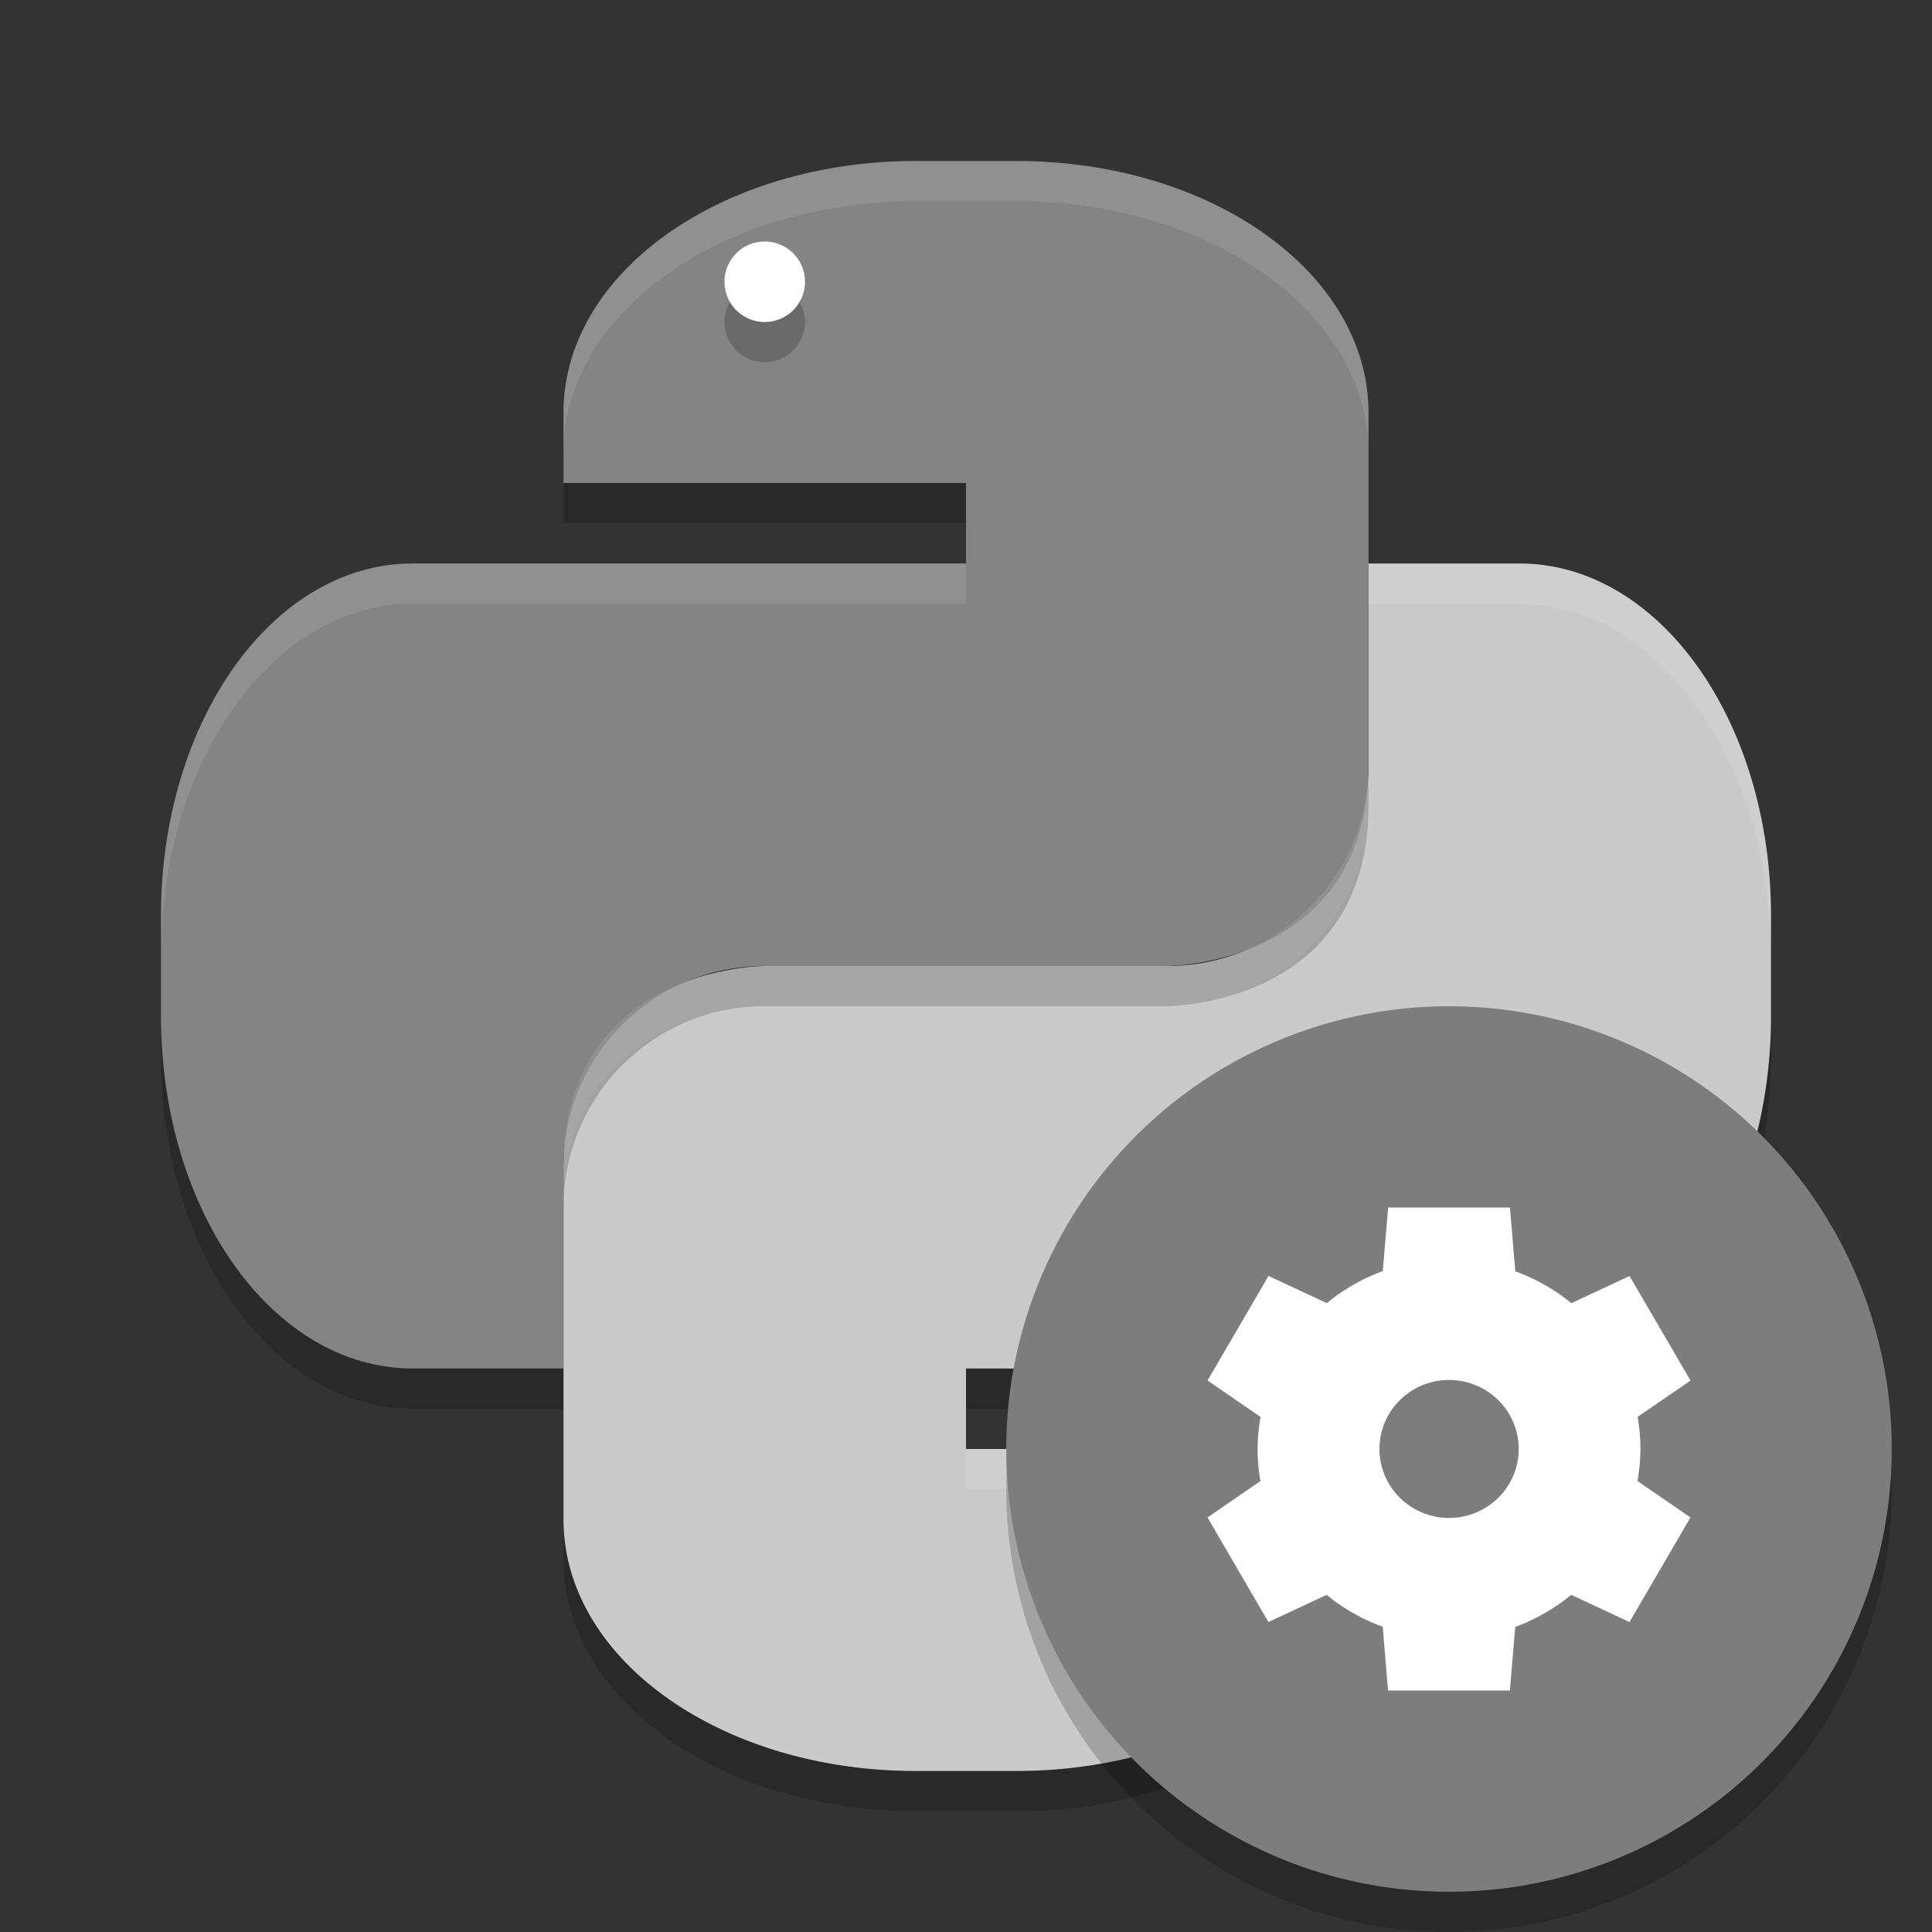 <svg xmlns="http://www.w3.org/2000/svg" width="48" height="48" version="1">
 <rect width="100%" height="100%" fill="#333333" stroke="none"/>
 <path fill="#cacaca" d="m34 14v5c0 2.77-2.23 5-5 5h-10s-5 0-5 5v8.75c0 3.462 3.902 6.25 8.75 6.25h2.5c4.848 0 8.75-2.788 8.75-6.25v-1.75h-10v-2h13.75c3.462 0 6.25-3.902 6.25-8.75v-2.5c0-4.848-2.788-8.75-6.25-8.75h-3.75zm-5 26a1 1 0 0 1 1 1 1 1 0 0 1 -1 1 1 1 0 0 1 -1 -1 1 1 0 0 1 1 -1z"/>
 <path fill="#848484" d="m22.75 4c-4.848 0-8.75 2.788-8.75 6.25v1.75h10v2h-13.75c-3.462 0-6.25 3.902-6.25 8.75v2.5c0 4.848 2.788 8.75 6.25 8.75h3.75v-5c0-2.77 2.23-5 5-5h10s5 0 5-5v-8.75c0-3.462-3.902-6.25-8.75-6.25h-2.5z"/>
 <path opacity=".2" d="m19 7a1 1 0 0 1 1 1 1 1 0 0 1 -1 1 1 1 0 0 1 -1 -1 1 1 0 0 1 1 -1z"/>
 <path fill="#fff" d="m19 6a1 1 0 0 1 1 1 1 1 0 0 1 -1 1 1 1 0 0 1 -1 -1 1 1 0 0 1 1 -1z"/>
 <path fill="#fff" opacity=".1" d="m22.75 4c-4.848 0-8.75 2.788-8.75 6.25v1c0-3.462 3.902-6.25 8.75-6.25h2.5c4.848 0 8.75 2.788 8.75 6.25v-1c0-3.462-3.902-6.25-8.75-6.25zm-12.5 10c-3.462 0-6.25 3.902-6.25 8.75v1c0-4.848 2.788-8.75 6.25-8.75h13.75v-1h-10z"/>
 <path fill="#fff" opacity=".1" d="m34 14v1h3.75c3.462 0 6.25 3.902 6.25 8.75v-1c0-4.848-2.788-8.75-6.25-8.75h-3.75zm0 5c0 2.77-2.23 5-5 5h-10s-5 0-5 5v1c0-5 5-5 5-5h10c2.77 0 5-2.23 5-5v-1zm-10 17v1h10v-1h-10zm4.135 5.5a1 1 0 0 0 -0.135 0.5 1 1 0 0 0 1 1 1 1 0 0 0 1 -1 1 1 0 0 0 -0.135 -0.5 1 1 0 0 1 -0.865 0.5 1 1 0 0 1 -0.865 -0.5z"/>
 <path opacity=".2" d="m14 12v1h10v-1zm20 7c0 5-5 5-5 5h-10c-2.77 0-5 2.23-5 5v1c0-2.77 2.23-5 5-5h10s5 0 5-5zm-30 6.25v1c0 4.848 2.788 8.75 6.25 8.75h3.75v-1h-3.75c-3.462 0-6.25-3.902-6.25-8.75z"/>
 <path opacity=".2" d="m44 25.25c0 4.848-2.788 8.75-6.25 8.75h-13.75v1h13.75c3.462 0 6.25-3.902 6.25-8.75zm-30 12.5v1c0 3.462 3.902 6.25 8.75 6.25h2.5c4.848 0 8.75-2.788 8.75-6.25v-1c0 3.462-3.902 6.25-8.75 6.25h-2.5c-4.848 0-8.75-2.788-8.75-6.25z"/>
 <circle opacity=".2" cx="36" cy="37" r="11"/>
 <circle fill="#7d7d7d" cx="36" cy="36" r="11"/>
 <path fill="#fff" d="m34.488 29.999-0.133 1.58a4.757 4.714 0 0 0 -1.39 0.797l-1.449-0.676-1.514 2.598 1.316 0.906a4.757 4.714 0 0 0 -0.073 0.795 4.757 4.714 0 0 0 0.069 0.799l-1.314 0.903 1.514 2.598 1.446-0.675a4.757 4.714 0 0 0 1.393 0.792l0.133 1.584h3.027l0.133-1.58a4.757 4.714 0 0 0 1.39 -0.797l1.449 0.676 1.514-2.598-1.316-0.906a4.757 4.714 0 0 0 0.073 -0.795 4.757 4.714 0 0 0 -0.069 -0.799l1.313-0.901-1.514-2.598-1.446 0.675a4.757 4.714 0 0 0 -1.393 -0.792l-0.133-1.584h-3.027zm1.514 4.286a1.73 1.714 0 0 1 1.73 1.714 1.73 1.714 0 0 1 -1.73 1.714 1.73 1.714 0 0 1 -1.73 -1.714 1.73 1.714 0 0 1 1.73 -1.714z"/>
</svg>
